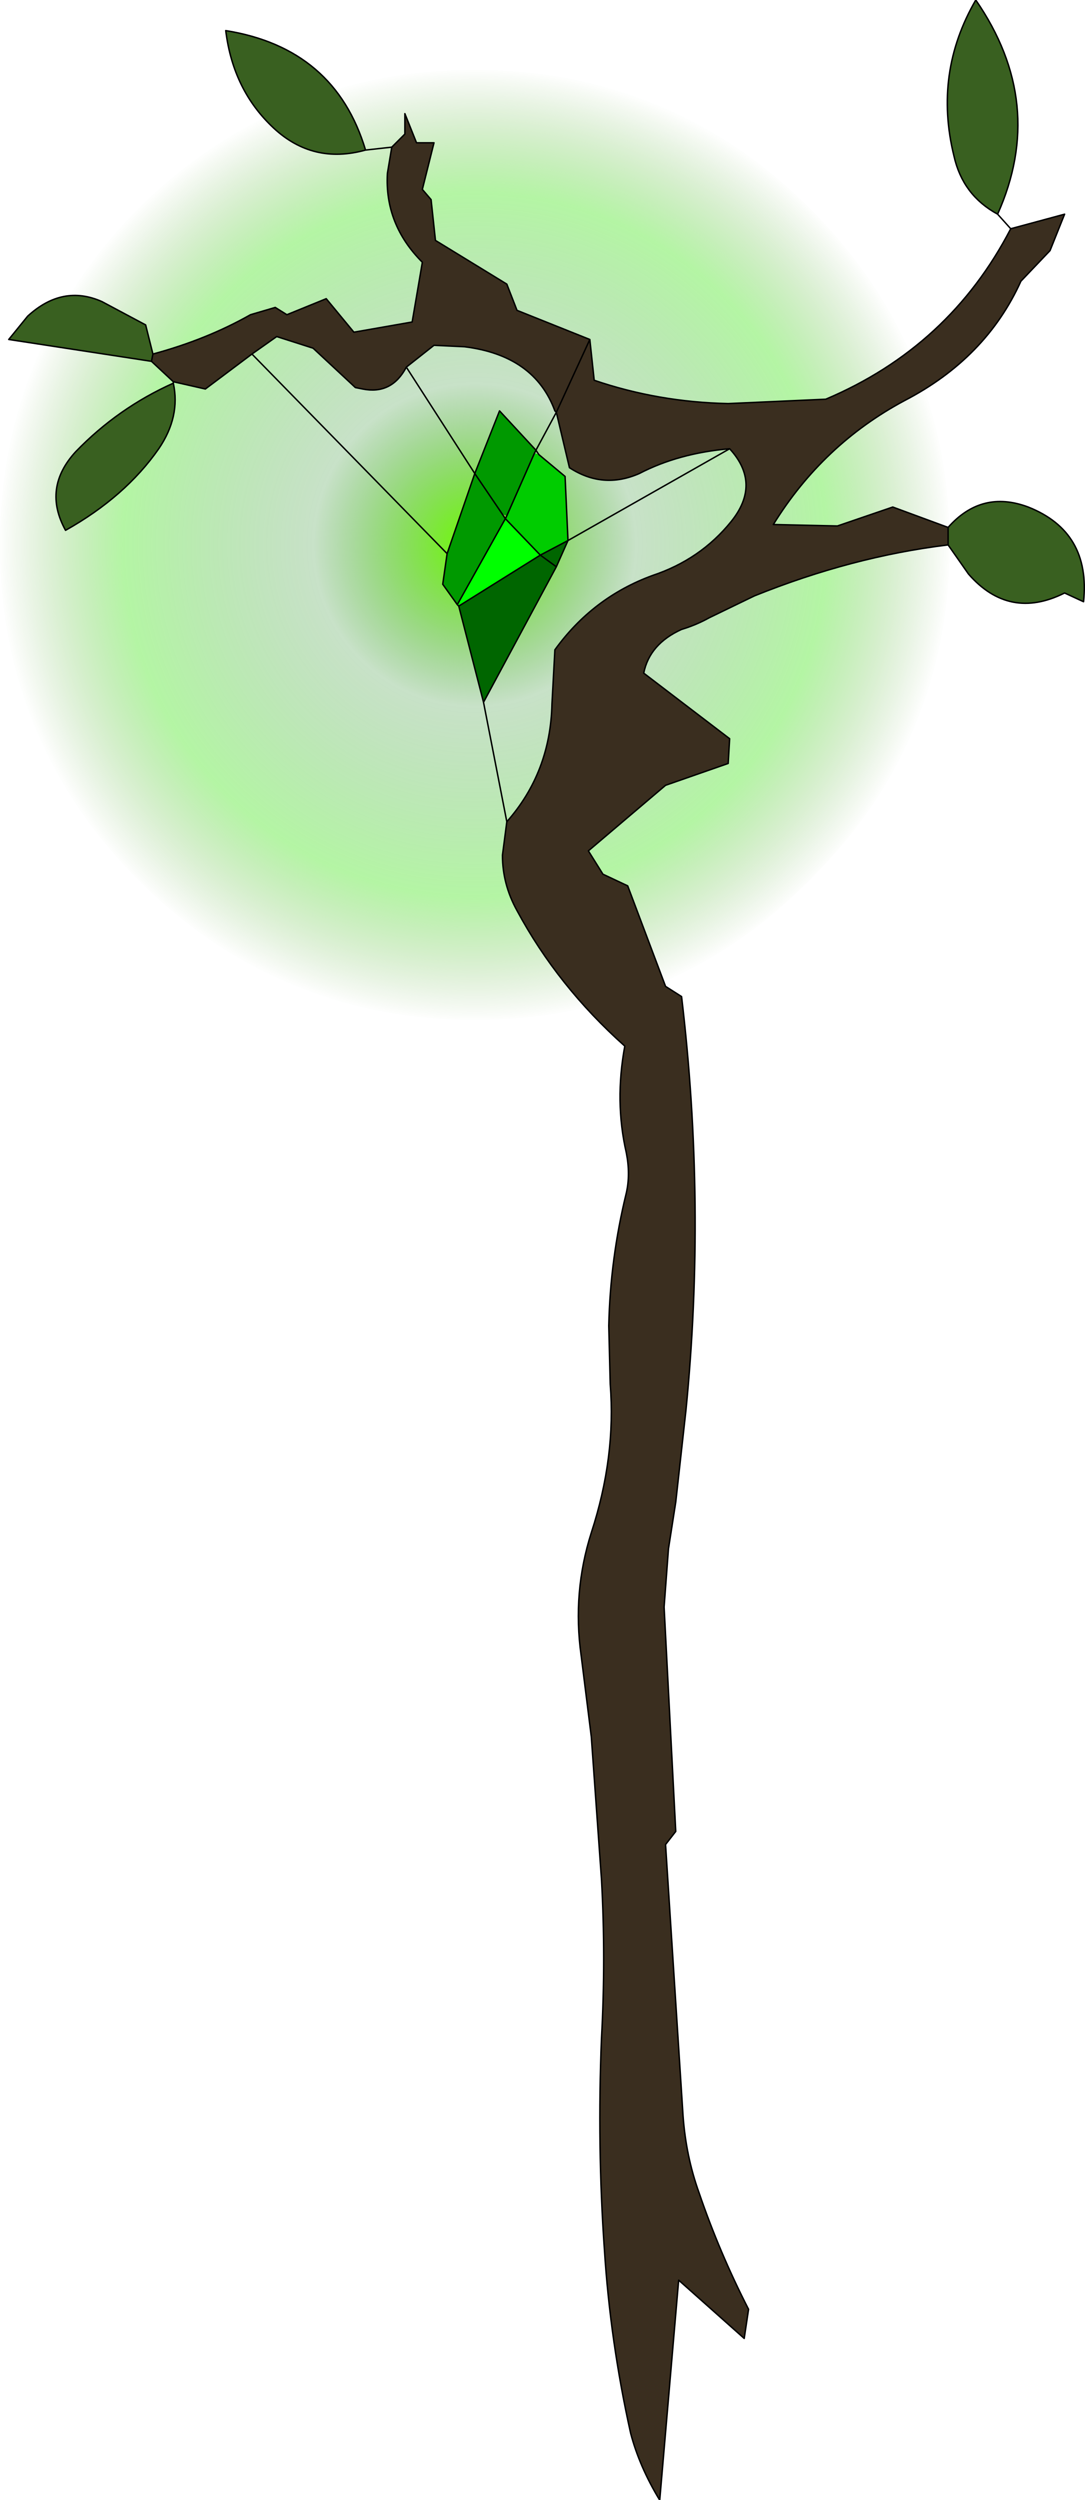 <?xml version="1.0" encoding="UTF-8" standalone="no"?>
<svg xmlns:xlink="http://www.w3.org/1999/xlink" height="85.8px" width="37.25px" xmlns="http://www.w3.org/2000/svg">
  <g transform="matrix(1.0, 0.0, 0.0, 1.0, 22.05, 38.6)">
    <path d="M-17.3 -8.4 Q-22.05 -13.15 -22.05 -19.9 -22.05 -26.65 -17.3 -31.45 -12.5 -36.2 -5.75 -36.2 1.0 -36.2 5.75 -31.45 10.55 -26.65 10.55 -19.9 10.55 -13.15 5.75 -8.4 1.0 -3.6 -5.75 -3.6 -12.5 -3.6 -17.3 -8.4" fill="url(#gradient0)" fill-rule="evenodd" stroke="none"/>
    <path d="M12.65 -30.75 L14.5 -31.25 14.0 -30.0 13.0 -28.95 Q11.8 -26.3 9.0 -24.85 6.2 -23.35 4.5 -20.6 L6.7 -20.55 8.6 -21.2 10.5 -20.5 10.5 -19.9 Q7.2 -19.5 3.85 -18.15 L2.3 -17.4 Q1.85 -17.15 1.35 -17.0 0.25 -16.5 0.05 -15.5 L3.0 -13.25 2.95 -12.4 0.8 -11.65 -1.85 -9.4 -1.35 -8.6 -0.5 -8.2 0.8 -4.75 1.35 -4.4 Q2.2 2.75 1.5 9.8 L1.15 12.95 0.9 14.55 0.75 16.55 1.15 24.25 0.8 24.7 1.4 34.0 Q1.5 35.4 1.95 36.65 2.65 38.7 3.65 40.65 L3.5 41.65 1.25 39.65 0.6 47.2 Q-0.1 46.05 -0.4 44.9 -1.1 41.75 -1.3 38.6 -1.55 35.05 -1.4 31.35 -1.25 28.6 -1.4 25.9 L-1.75 21.0 -2.1 18.2 Q-2.4 16.05 -1.75 14.0 -0.9 11.4 -1.1 8.9 L-1.15 6.9 Q-1.1 4.6 -0.55 2.35 -0.4 1.7 -0.55 0.95 -0.95 -0.8 -0.6 -2.7 -2.9 -4.75 -4.3 -7.35 -4.8 -8.25 -4.8 -9.25 L-4.65 -10.4 Q-3.15 -12.1 -3.1 -14.45 L-3.0 -16.3 Q-1.7 -18.1 0.35 -18.85 2.0 -19.4 3.05 -20.7 4.1 -22.0 3.0 -23.2 1.25 -23.05 -0.1 -22.35 -1.35 -21.8 -2.5 -22.55 L-2.95 -24.45 -1.8 -26.95 -2.95 -24.45 -3.0 -24.5 Q-3.7 -26.4 -6.1 -26.7 L-7.15 -26.75 -8.1 -26.0 Q-8.6 -25.05 -9.6 -25.25 L-9.85 -25.3 -11.3 -26.65 -12.55 -27.05 -13.4 -26.45 -15.0 -25.25 -16.1 -25.5 -16.85 -26.2 -16.8 -26.45 Q-14.95 -26.95 -13.45 -27.8 L-12.6 -28.05 -12.2 -27.8 -10.85 -28.35 -9.9 -27.2 -7.9 -27.55 -7.55 -29.6 Q-8.85 -30.9 -8.75 -32.65 L-8.6 -33.55 -8.15 -34.0 -8.15 -34.7 -7.75 -33.7 -7.15 -33.7 -7.55 -32.1 -7.25 -31.75 -7.1 -30.35 -4.65 -28.85 -4.3 -27.95 -1.8 -26.95 -1.65 -25.55 Q0.55 -24.8 2.95 -24.75 L6.3 -24.9 Q10.55 -26.7 12.65 -30.75" fill="#3a2e1f" fill-rule="evenodd" stroke="none"/>
    <path d="M10.5 -20.5 Q11.65 -21.8 13.25 -21.2 15.4 -20.35 15.15 -17.95 L14.5 -18.25 Q12.6 -17.3 11.2 -18.9 L10.5 -19.9 10.5 -20.5 M-16.1 -25.45 Q-15.85 -24.3 -16.6 -23.2 -17.75 -21.55 -19.8 -20.4 -20.6 -21.85 -19.45 -23.1 -18.0 -24.6 -16.1 -25.45 M12.2 -31.25 Q11.0 -31.9 10.7 -33.25 10.0 -36.1 11.45 -38.6 13.9 -35.05 12.2 -31.25 M-16.8 -26.45 L-16.85 -26.2 -21.75 -26.95 -21.1 -27.75 Q-19.9 -28.85 -18.55 -28.25 L-17.05 -27.45 -16.8 -26.45 M-9.5 -33.45 Q-11.3 -32.95 -12.65 -34.2 -14.05 -35.5 -14.3 -37.55 -10.55 -36.95 -9.5 -33.45" fill="#396020" fill-rule="evenodd" stroke="none"/>
    <path d="M-3.7 -23.05 L-3.55 -23.0 -2.65 -22.25 -2.55 -20.05 -3.5 -19.55 -4.7 -20.8 -4.65 -20.9 -3.7 -23.05" fill="#00cc00" fill-rule="evenodd" stroke="none"/>
    <path d="M-6.35 -17.85 L-6.85 -18.55 -6.7 -19.6 -5.75 -22.35 -4.9 -24.5 -3.65 -23.15 -3.7 -23.05 -4.65 -20.9 -4.8 -20.95 -4.7 -20.8 -6.35 -17.85 M-5.75 -22.35 L-4.8 -20.95 -5.75 -22.35" fill="#009900" fill-rule="evenodd" stroke="none"/>
    <path d="M-6.3 -17.8 L-6.35 -17.85 -4.7 -20.8 -3.5 -19.55 -6.3 -17.8" fill="#00ff00" fill-rule="evenodd" stroke="none"/>
    <path d="M-5.45 -14.5 L-6.3 -17.8 -3.5 -19.55 -2.55 -20.05 -2.95 -19.15 -5.45 -14.5 M-3.5 -19.55 L-2.95 -19.15 -3.5 -19.55" fill="#006600" fill-rule="evenodd" stroke="none"/>
    <path d="M12.65 -30.75 L14.5 -31.25 14.0 -30.0 13.0 -28.95 Q11.8 -26.3 9.0 -24.85 6.2 -23.35 4.5 -20.6 L6.7 -20.55 8.6 -21.2 10.5 -20.5 Q11.65 -21.8 13.25 -21.2 15.4 -20.35 15.15 -17.95 L14.5 -18.25 Q12.6 -17.3 11.2 -18.9 L10.5 -19.9 Q7.2 -19.5 3.85 -18.15 L2.3 -17.4 Q1.85 -17.15 1.35 -17.0 0.25 -16.5 0.05 -15.5 L3.0 -13.25 2.95 -12.4 0.8 -11.65 -1.85 -9.4 -1.35 -8.6 -0.5 -8.2 0.8 -4.75 1.35 -4.4 Q2.2 2.75 1.5 9.8 L1.15 12.95 0.9 14.55 0.75 16.55 1.15 24.25 0.8 24.7 1.4 34.0 Q1.5 35.4 1.95 36.65 2.65 38.7 3.65 40.65 L3.5 41.65 1.25 39.65 0.6 47.2 Q-0.1 46.05 -0.4 44.9 -1.1 41.75 -1.3 38.6 -1.55 35.05 -1.4 31.35 -1.25 28.6 -1.4 25.9 L-1.75 21.0 -2.1 18.2 Q-2.4 16.05 -1.75 14.0 -0.9 11.4 -1.1 8.9 L-1.15 6.9 Q-1.1 4.6 -0.55 2.35 -0.4 1.7 -0.55 0.95 -0.95 -0.8 -0.6 -2.7 -2.9 -4.75 -4.3 -7.35 -4.8 -8.25 -4.8 -9.25 L-4.65 -10.4 -5.45 -14.5 -6.3 -17.8 -6.35 -17.85 -6.85 -18.55 -6.7 -19.6 -13.4 -26.45 -15.0 -25.25 -16.1 -25.5 -16.1 -25.45 Q-15.85 -24.3 -16.6 -23.2 -17.75 -21.55 -19.8 -20.4 -20.6 -21.85 -19.45 -23.1 -18.0 -24.6 -16.1 -25.45 M12.2 -31.25 L12.65 -30.75 Q10.55 -26.7 6.3 -24.9 L2.95 -24.75 Q0.55 -24.8 -1.65 -25.55 L-1.8 -26.95 -2.95 -24.45 -2.5 -22.55 Q-1.35 -21.8 -0.1 -22.35 1.25 -23.05 3.0 -23.2 4.1 -22.0 3.05 -20.7 2.0 -19.4 0.35 -18.85 -1.7 -18.1 -3.0 -16.3 L-3.1 -14.45 Q-3.15 -12.1 -4.65 -10.4 M12.2 -31.25 Q11.0 -31.9 10.7 -33.25 10.0 -36.1 11.45 -38.6 13.9 -35.05 12.2 -31.25 M10.5 -20.5 L10.5 -19.9 M-16.8 -26.45 L-16.85 -26.2 -16.1 -25.5 M-16.85 -26.2 L-21.75 -26.95 -21.1 -27.75 Q-19.9 -28.85 -18.55 -28.25 L-17.05 -27.45 -16.8 -26.45 Q-14.95 -26.95 -13.45 -27.8 L-12.6 -28.05 -12.2 -27.8 -10.85 -28.35 -9.9 -27.2 -7.9 -27.55 -7.55 -29.6 Q-8.85 -30.9 -8.75 -32.65 L-8.6 -33.55 -9.5 -33.45 Q-11.3 -32.95 -12.65 -34.2 -14.05 -35.5 -14.3 -37.55 -10.55 -36.95 -9.5 -33.45 M-8.1 -26.0 Q-8.6 -25.05 -9.6 -25.25 L-9.85 -25.3 -11.3 -26.65 -12.55 -27.05 -13.4 -26.45 M-8.6 -33.55 L-8.15 -34.0 -8.15 -34.7 -7.75 -33.7 -7.15 -33.7 -7.55 -32.1 -7.25 -31.75 -7.1 -30.35 -4.65 -28.85 -4.3 -27.95 -1.8 -26.95 M-3.0 -24.5 Q-3.7 -26.4 -6.1 -26.7 L-7.15 -26.75 -8.1 -26.0 -5.75 -22.35 -4.9 -24.5 -3.65 -23.15 -2.95 -24.45 -3.0 -24.5 M-3.55 -23.0 L-3.65 -23.15 -3.7 -23.05 -4.65 -20.9 -4.7 -20.8 -3.5 -19.55 -2.55 -20.05 -2.65 -22.25 -3.55 -23.0 M-4.8 -20.95 L-5.75 -22.35 -6.7 -19.6 M-4.8 -20.95 L-4.7 -20.8 -6.35 -17.85 M-2.55 -20.05 L-2.95 -19.15 -5.45 -14.5 M-2.95 -19.15 L-3.5 -19.55 -6.3 -17.8 M3.0 -23.2 L-2.55 -20.05" fill="none" stroke="#000000" stroke-linecap="round" stroke-linejoin="round" stroke-width="0.05"/>
  </g>
  <defs>
    <radialGradient cx="0" cy="0" gradientTransform="matrix(0.02, 0.0, 0.0, 0.02, -5.75, -19.9)" gradientUnits="userSpaceOnUse" id="gradient0" r="819.2" spreadMethod="pad">
      <stop offset="0.0" stop-color="#70ff00"/>
      <stop offset="0.337" stop-color="#2d8f2c" stop-opacity="0.263"/>
      <stop offset="0.737" stop-color="#51e82c" stop-opacity="0.431"/>
      <stop offset="1.0" stop-color="#2d8400" stop-opacity="0.0"/>
    </radialGradient>
  </defs>
</svg>
